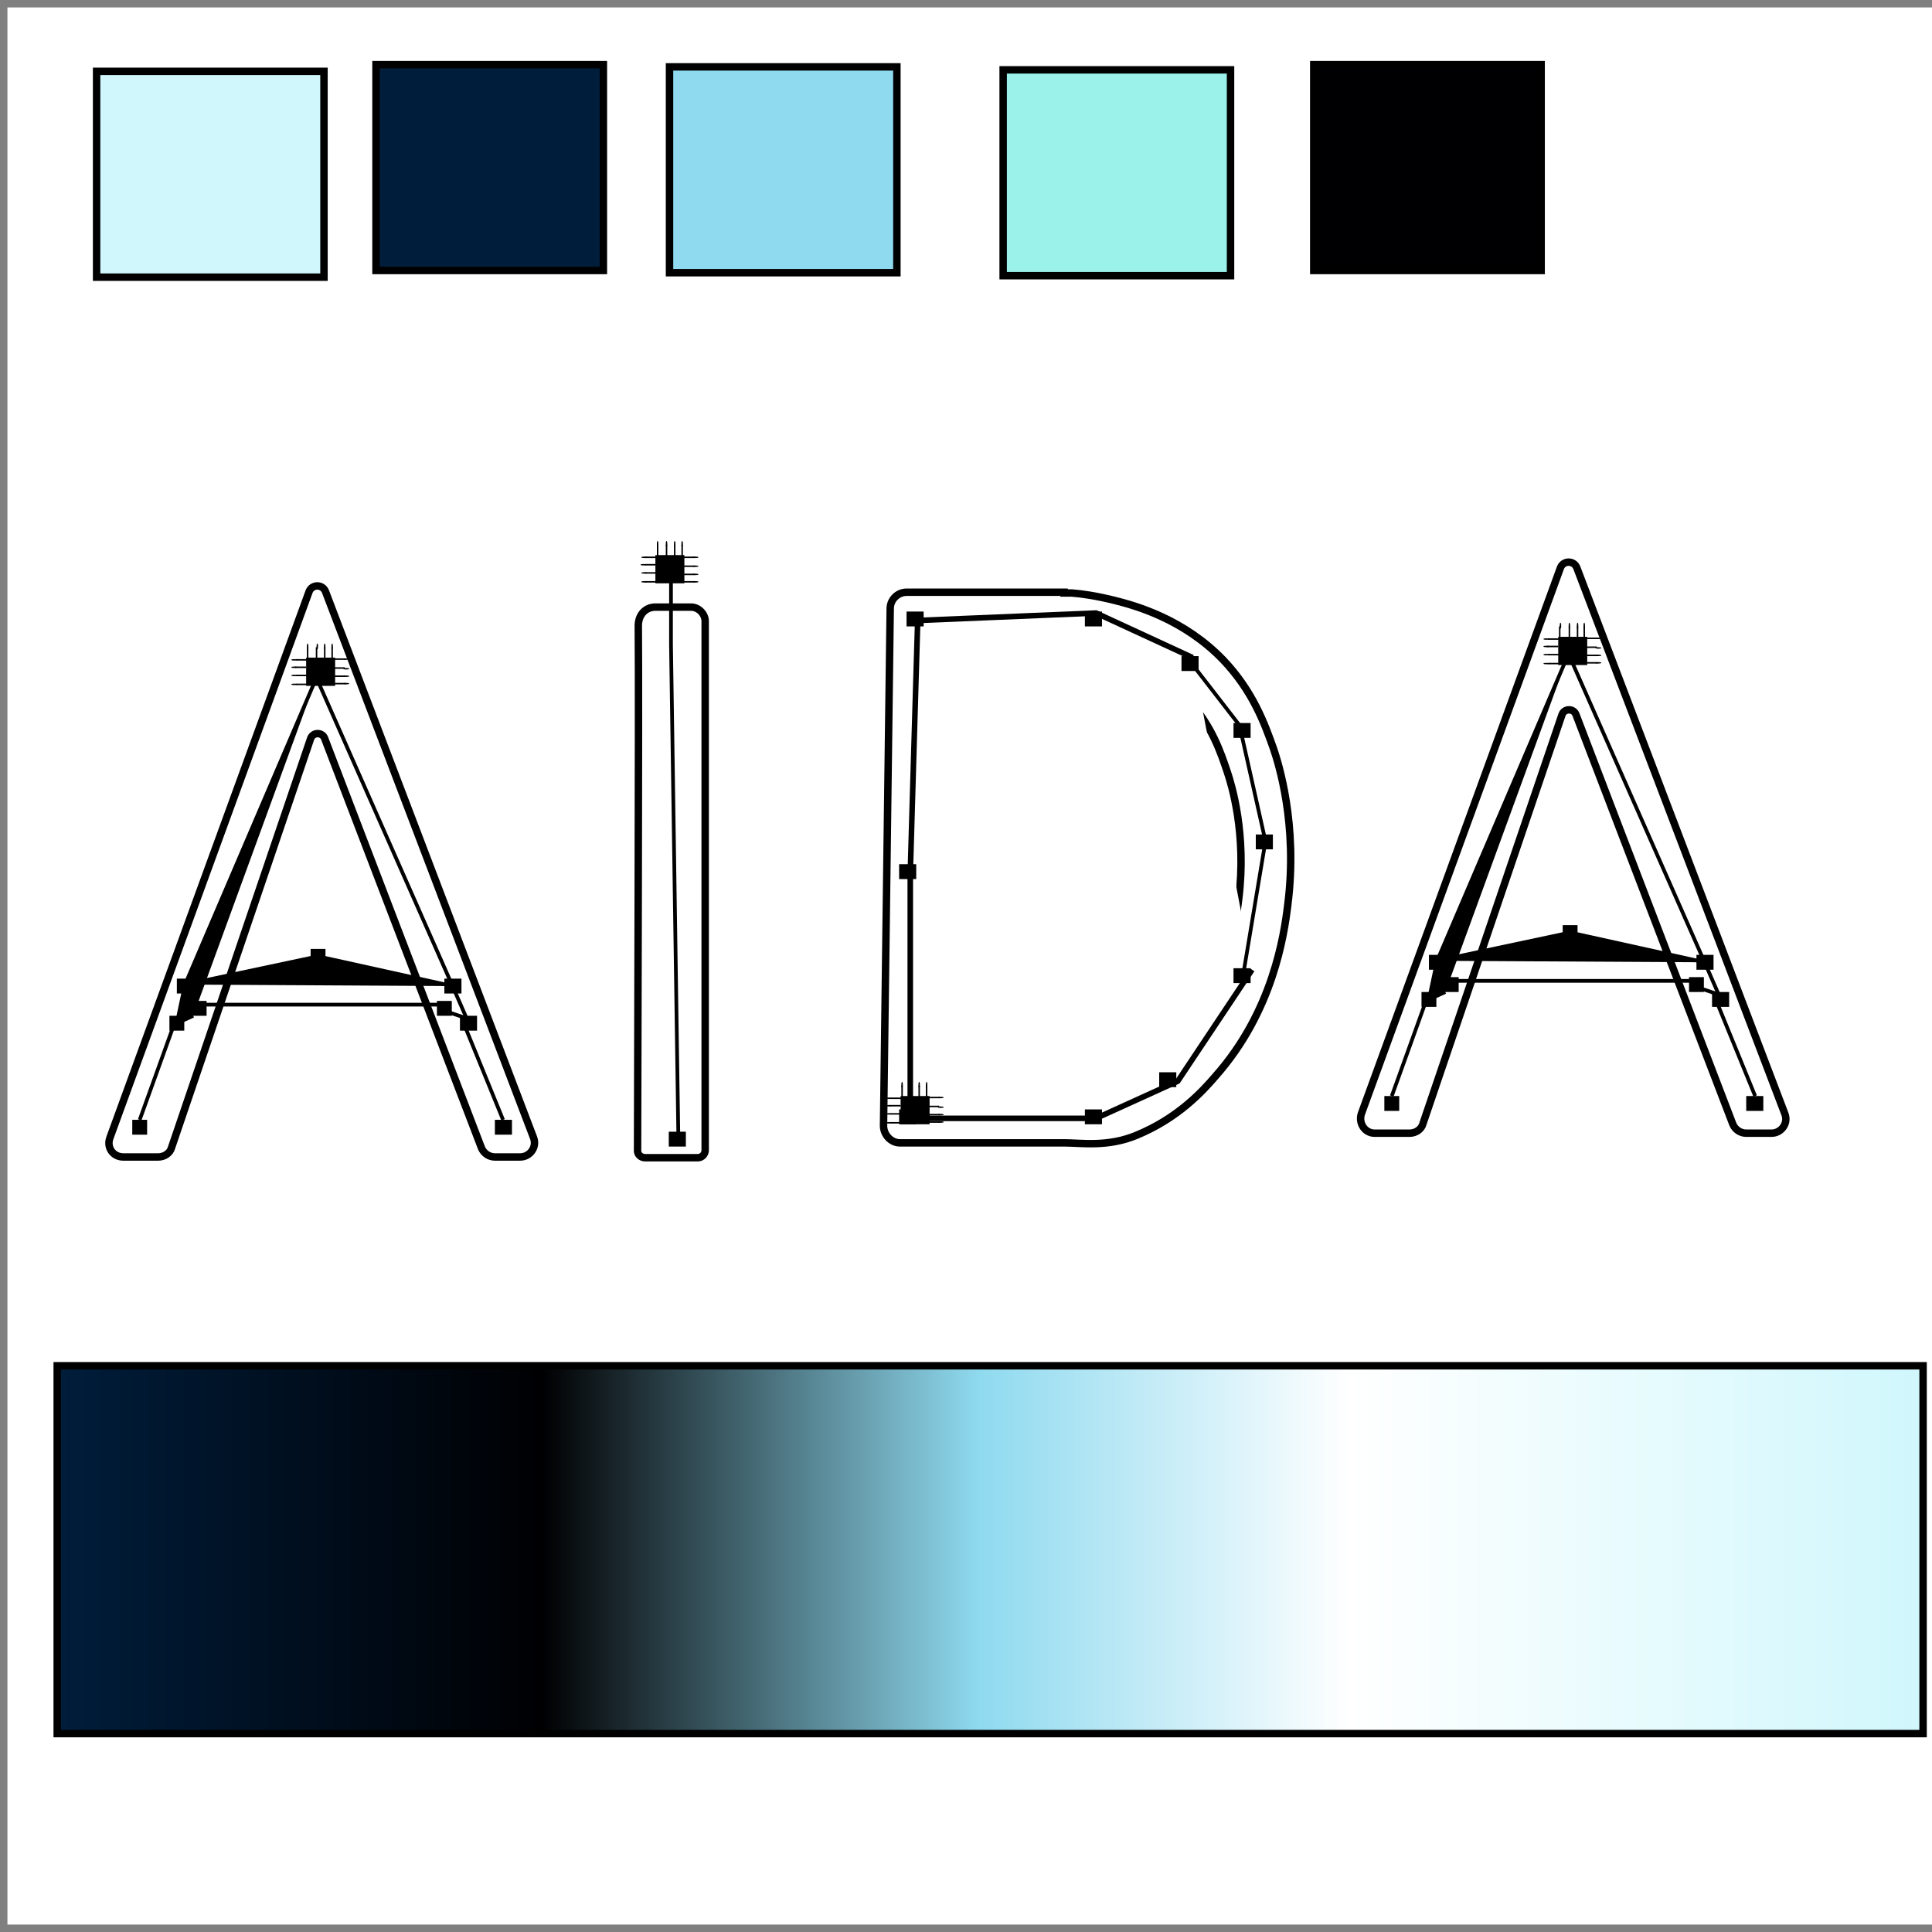 <?xml version="1.0" encoding="utf-8"?>
<!-- Generator: Adobe Illustrator 24.3.0, SVG Export Plug-In . SVG Version: 6.00 Build 0)  -->
<svg version="1.1" id="Layer_1" xmlns="http://www.w3.org/2000/svg" xmlns:xlink="http://www.w3.org/1999/xlink" x="0px" y="0px"
	 viewBox="0 0 260 260" style="enable-background:new 0 0 260 260;" xml:space="preserve">
<rect x="0" y="0" width="260" height="260" fill="#808080" stroke="none"/>
<style type="text/css">
	.st0{fill:#FFFFFF;}
	.st1{fill:#FFFFFF;stroke:#000000;stroke-miterlimit:10;}
	.st2{fill:none;stroke:#000000;stroke-width:0.5;stroke-miterlimit:10;}
	.st3{stroke:#000000;stroke-width:0.5;stroke-miterlimit:10;}
	.st4{fill:#FFFFFF;stroke:#000000;stroke-width:0.75;stroke-miterlimit:10;}
	.st5{fill:#CCCCCC;}
	.st6{fill:#D0F7FC;stroke:#000000;stroke-miterlimit:10;}
	.st7{fill:#001D3B;stroke:#000000;stroke-miterlimit:10;}
	.st8{fill:#8FDAEF;stroke:#000000;stroke-miterlimit:10;}
	.st9{fill:#9BF2EA;stroke:#000000;stroke-miterlimit:10;}
	.st10{fill:#000002;stroke:#000000;stroke-miterlimit:10;}
	.st11{fill:url(#SVGID_1_);stroke:#000000;stroke-miterlimit:10;}
</style>
<rect x="1" y="1" class="st0" width="259" height="258"/>
<polygon points="168,85 169,85 169,85 "/>
<path d="M18.8,109.7"/>
<path class="st1" d="M16.6,155.7h4.7c0.8,0,1.6-0.5,1.8-1.3l18.7-55c0.3-0.9,1.6-0.9,1.9,0l21.1,55.1c0.3,0.7,1,1.2,1.8,1.2H70
	c1.3,0,2.3-1.3,1.8-2.6l-28-73.5c-0.4-1-1.8-1-2.2,0l-26.8,73.5C14.3,154.4,15.2,155.7,16.6,155.7z"/>
<rect x="17.8" y="150.7" width="2" height="2"/>
<path d="M18.8,149.7"/>
<line class="st2" x1="18.8" y1="150.7" x2="23.3" y2="138.2"/>
<polyline class="st3" points="42.8,90.7 24.9,132.5 23.8,137.7 26,136.7 "/>
<rect x="66.6" y="150.7" width="2.3" height="2"/>
<line class="st2" x1="67.7" y1="150.7" x2="62.6" y2="138.2"/>
<polyline class="st3" points="42.8,91.7 60.9,132.7 63.3,138.2 "/>
<line class="st2" x1="63.3" y1="137.2" x2="60.3" y2="136.2"/>
<line class="st2" x1="27.3" y1="135.2" x2="59.3" y2="135.2"/>
<path class="st3" d="M25.8,132.7"/>
<polyline class="st3" points="24.9,132.5 42.8,128.7 60.9,132.7 "/>
<path class="st3" d="M213.3,115.2"/>
<path class="st3" d="M113.3,117.2"/>
<path class="st1" d="M88.2,81.7c1.5,0,3.4,0,4.8,0c1,0,1.9,0.9,1.9,1.9v71.2c0,0.5-0.4,1-1,1h-7.1c-0.5,0-1-0.4-1-0.9
	c0-7.6,0.2-59.2,0.1-70.7C85.9,82.7,86.9,81.7,88.2,81.7z"/>
<polyline class="st3" points="91.3,153.7 90.3,86.7 90.3,77.7 "/>
<path class="st1" d="M143.2,79.7H122c-1.2,0-2.2,1-2.2,2.2l-0.9,69.6c0,1.2,1,2.3,2.2,2.3h22.1c2.3,0,5.8,0.6,9.7-1
	c5.6-2.3,8.9-5.9,10.7-8c7.7-8.7,9.2-18.9,9.7-23c1.4-10.9-1.3-19.2-1.9-21c-1.2-3.4-2.8-7.8-6.8-12c-5.3-5.5-11.8-7.3-14.6-8
	c-2.4-0.6-4.4-0.9-5.8-1h-1V79.7z"/>
<path class="st1" d="M143.4,87.1h-15.6c-1.3,0-2.3,1-2.3,2.3l-0.7,54.7c0,1.6,1.2,2.9,2.8,2.9l15.9,0.7c1.7,0,4.5-0.3,7.5-1.6
	c4.3-1.9,6.8-4.8,8.2-6.5c5.9-7,7.1-15.3,7.5-18.6c1.1-8.8-1-15.5-1.5-17c-0.9-2.7-2.1-6.3-5.2-9.7c-4.1-4.4-9-5.9-11.2-6.5
	c-1.8-0.5-3.4-0.7-4.5-0.8h-0.9V87.1z"/>
<rect x="59.8" y="131.7" width="2.3" height="2"/>
<rect x="58.8" y="134.7" width="2" height="2"/>
<rect x="25.8" y="134.7" width="2" height="2"/>
<rect x="23.8" y="131.7" width="2" height="2"/>
<rect x="22.8" y="136.7" width="2" height="2"/>
<rect x="41.8" y="89.7" width="2" height="2"/>
<rect x="41.8" y="127.7" width="2" height="2"/>
<polyline class="st4" points="160.5,88.5 147.5,82.5 123.5,83.5 122.5,117.5 122.5,150.5 147.5,150.5 158.5,145.5 168.5,130.5 "/>
<rect x="146" y="149.3" width="2.3" height="2"/>
<rect x="122" y="82.3" width="2.3" height="2"/>
<rect x="121" y="116.3" width="2.3" height="2"/>
<rect x="121" y="149.3" width="2.3" height="2"/>
<rect x="146" y="82.3" width="2.3" height="2"/>
<rect x="156" y="144.3" width="2.3" height="2"/>
<rect x="90" y="152.3" width="2.3" height="2"/>
<polyline class="st2" points="167.3,131.2 170.3,113.2 166.8,97.6 160.3,89.2 "/>
<rect x="166" y="130.3" width="2.3" height="2"/>
<rect x="166" y="97.3" width="2.3" height="2"/>
<rect x="159" y="88.3" width="2.3" height="2"/>
<rect x="61.9" y="136.7" width="2.3" height="2"/>
<rect x="169" y="112.3" width="2.3" height="2"/>
<path d="M187.3,106.5"/>
<path class="st1" d="M185,152.5h4.7c0.8,0,1.6-0.5,1.8-1.3l18.7-55c0.3-0.9,1.6-0.9,1.9,0l21.1,55.1c0.3,0.7,1,1.2,1.8,1.2h3.4
	c1.3,0,2.3-1.3,1.8-2.6l-28-73.5c-0.4-1-1.8-1-2.2,0l-26.8,73.5C182.8,151.2,183.7,152.5,185,152.5z"/>
<rect x="186.3" y="147.5" width="2" height="2"/>
<path d="M187.3,146.5"/>
<line class="st2" x1="187.3" y1="147.5" x2="191.8" y2="135"/>
<polyline class="st3" points="211.3,87.5 193.4,129.3 192.3,134.5 194.5,133.5 "/>
<rect x="235" y="147.5" width="2.3" height="2"/>
<line class="st2" x1="236.2" y1="147.5" x2="231.1" y2="135"/>
<polyline class="st3" points="211.3,88.5 229.4,129.5 231.8,135 "/>
<line class="st2" x1="231.8" y1="134" x2="228.8" y2="133"/>
<line class="st2" x1="195.8" y1="132" x2="227.8" y2="132"/>
<path class="st3" d="M194.3,129.5"/>
<polyline class="st3" points="193.4,129.3 211.3,125.5 229.4,129.5 "/>
<rect x="228.3" y="128.5" width="2.3" height="2"/>
<rect x="227.3" y="131.5" width="2" height="2"/>
<rect x="194.3" y="131.5" width="2" height="2"/>
<rect x="192.3" y="128.5" width="2" height="2"/>
<rect x="191.3" y="133.5" width="2" height="2"/>
<rect x="210.3" y="86.5" width="2" height="2"/>
<rect x="210.3" y="124.5" width="2" height="2"/>
<rect x="230.4" y="133.5" width="2.3" height="2"/>
<polygon class="st5" points="294,184 295,184 295,184 "/>
<path class="st3" d="M86.1,72.5"/>
<rect x="92" y="74.9" width="1.5" height="0.2"/>
<ellipse cx="93.6" cy="75" rx="0.4" ry="0.1"/>
<rect x="88.2" y="74.7" width="3.9" height="3.8"/>
<rect x="92" y="76.1" width="1.5" height="0.2"/>
<ellipse cx="93.6" cy="76.2" rx="0.4" ry="0.1"/>
<rect x="92" y="77.2" width="1.5" height="0.2"/>
<ellipse cx="93.6" cy="77.3" rx="0.4" ry="0.1"/>
<rect x="91.9" y="78.2" width="1.6" height="0.2"/>
<ellipse cx="93.6" cy="78.3" rx="0.4" ry="0.1"/>
<rect x="88.4" y="73.3" width="0.2" height="1.5"/>
<ellipse cx="88.5" cy="73.2" rx="0.1" ry="0.4"/>
<rect x="89.6" y="73.3" width="0.2" height="1.5"/>
<ellipse cx="89.7" cy="73.2" rx="0.1" ry="0.4"/>
<rect x="90.7" y="73.3" width="0.2" height="1.5"/>
<ellipse cx="90.8" cy="73.2" rx="0.1" ry="0.4"/>
<rect x="91.7" y="73.3" width="0.2" height="1.6"/>
<ellipse cx="91.8" cy="73.2" rx="0.1" ry="0.4"/>
<rect x="86.8" y="78.2" width="1.5" height="0.2"/>
<ellipse cx="86.7" cy="78.3" rx="0.4" ry="0.1"/>
<rect x="86.8" y="77" width="1.5" height="0.2"/>
<ellipse cx="86.7" cy="77.1" rx="0.4" ry="0.1"/>
<rect x="86.8" y="75.9" width="1.5" height="0.2"/>
<ellipse cx="86.6" cy="76" rx="0.4" ry="0.1"/>
<rect x="86.8" y="74.9" width="1.6" height="0.2"/>
<ellipse cx="86.7" cy="75" rx="0.4" ry="0.1"/>
<path class="st3" d="M39,86.2"/>
<rect x="45" y="88.6" width="1.5" height="0.2"/>
<ellipse cx="46.6" cy="88.7" rx="0.4" ry="0.1"/>
<rect x="41.2" y="88.5" width="3.9" height="3.8"/>
<rect x="44.9" y="89.8" width="1.5" height="0.2"/>
<ellipse cx="46.6" cy="90" rx="0.4" ry="0.1"/>
<rect x="45" y="90.9" width="1.5" height="0.2"/>
<ellipse cx="46.6" cy="91" rx="0.4" ry="0.1"/>
<rect x="44.9" y="91.9" width="1.6" height="0.2"/>
<ellipse cx="46.6" cy="92" rx="0.4" ry="0.1"/>
<rect x="41.3" y="87.1" width="0.2" height="1.5"/>
<ellipse cx="41.4" cy="87" rx="0.1" ry="0.4"/>
<rect x="42.5" y="87.1" width="0.2" height="1.5"/>
<ellipse cx="42.7" cy="87" rx="0.1" ry="0.4"/>
<rect x="43.6" y="87.1" width="0.2" height="1.5"/>
<ellipse cx="43.7" cy="87" rx="0.1" ry="0.4"/>
<rect x="44.6" y="87.1" width="0.2" height="1.6"/>
<ellipse cx="44.7" cy="87" rx="0.1" ry="0.4"/>
<rect x="39.8" y="92" width="1.5" height="0.2"/>
<ellipse cx="39.6" cy="92.1" rx="0.4" ry="0.1"/>
<rect x="39.8" y="90.8" width="1.5" height="0.2"/>
<ellipse cx="39.6" cy="90.9" rx="0.4" ry="0.1"/>
<rect x="39.7" y="89.7" width="1.5" height="0.2"/>
<ellipse cx="39.6" cy="89.8" rx="0.4" ry="0.1"/>
<rect x="39.8" y="88.7" width="1.6" height="0.2"/>
<ellipse cx="39.6" cy="88.8" rx="0.4" ry="0.1"/>
<path class="st3" d="M119,145.2"/>
<rect x="125" y="147.6" width="1.5" height="0.2"/>
<ellipse cx="126.6" cy="147.7" rx="0.4" ry="0.1"/>
<rect x="121.2" y="147.5" width="3.9" height="3.8"/>
<rect x="124.9" y="148.8" width="1.5" height="0.2"/>
<ellipse cx="126.6" cy="149" rx="0.4" ry="0.1"/>
<rect x="125" y="149.9" width="1.5" height="0.2"/>
<ellipse cx="126.6" cy="150" rx="0.4" ry="0.1"/>
<rect x="124.9" y="150.9" width="1.6" height="0.2"/>
<ellipse cx="126.6" cy="151" rx="0.4" ry="0.1"/>
<rect x="121.3" y="146.1" width="0.2" height="1.5"/>
<ellipse cx="121.4" cy="146" rx="0.1" ry="0.4"/>
<rect x="122.5" y="146.1" width="0.2" height="1.5"/>
<ellipse cx="122.7" cy="146" rx="0.1" ry="0.4"/>
<rect x="123.6" y="146.1" width="0.2" height="1.5"/>
<ellipse cx="123.7" cy="146" rx="0.1" ry="0.4"/>
<rect x="124.6" y="146.1" width="0.2" height="1.6"/>
<ellipse cx="124.7" cy="146" rx="0.1" ry="0.4"/>
<rect x="119.8" y="151" width="1.5" height="0.2"/>
<ellipse cx="119.6" cy="151.1" rx="0.4" ry="0.1"/>
<rect x="119.8" y="149.8" width="1.5" height="0.2"/>
<ellipse cx="119.6" cy="149.9" rx="0.4" ry="0.1"/>
<rect x="119.7" y="148.7" width="1.5" height="0.2"/>
<ellipse cx="119.6" cy="148.8" rx="0.4" ry="0.1"/>
<rect x="119.8" y="147.7" width="1.6" height="0.2"/>
<ellipse cx="119.6" cy="147.8" rx="0.4" ry="0.1"/>
<path class="st3" d="M207.6,83.4"/>
<rect x="213.5" y="85.8" width="1.5" height="0.2"/>
<ellipse cx="215.1" cy="85.9" rx="0.4" ry="0.1"/>
<rect x="209.7" y="85.7" width="3.9" height="3.8"/>
<rect x="213.4" y="87" width="1.5" height="0.2"/>
<ellipse cx="215.1" cy="87.2" rx="0.4" ry="0.1"/>
<rect x="213.5" y="88.1" width="1.5" height="0.2"/>
<ellipse cx="215.1" cy="88.2" rx="0.4" ry="0.1"/>
<rect x="213.4" y="89.1" width="1.6" height="0.2"/>
<ellipse cx="215.1" cy="89.2" rx="0.4" ry="0.1"/>
<rect x="209.8" y="84.3" width="0.2" height="1.5"/>
<ellipse cx="210" cy="84.2" rx="0.1" ry="0.4"/>
<rect x="211.1" y="84.3" width="0.2" height="1.5"/>
<ellipse cx="211.2" cy="84.2" rx="0.1" ry="0.4"/>
<rect x="212.2" y="84.3" width="0.2" height="1.5"/>
<ellipse cx="212.3" cy="84.2" rx="0.1" ry="0.4"/>
<rect x="213.1" y="84.3" width="0.2" height="1.6"/>
<ellipse cx="213.2" cy="84.2" rx="0.1" ry="0.4"/>
<rect x="208.3" y="89.2" width="1.5" height="0.2"/>
<ellipse cx="208.1" cy="89.3" rx="0.4" ry="0.1"/>
<rect x="208.3" y="88" width="1.5" height="0.2"/>
<ellipse cx="208.1" cy="88.1" rx="0.4" ry="0.1"/>
<rect x="208.2" y="86.9" width="1.5" height="0.2"/>
<ellipse cx="208.1" cy="87" rx="0.4" ry="0.1"/>
<rect x="208.3" y="85.9" width="1.6" height="0.2"/>
<ellipse cx="208.1" cy="86" rx="0.4" ry="0.1"/>
<rect x="13" y="9.6" class="st6" width="30.6" height="27.7"/>
<rect x="50.6" y="8.7" class="st7" width="30.6" height="27.7"/>
<rect x="90.1" y="9" class="st8" width="30.6" height="27.7"/>
<rect x="135" y="9.4" class="st9" width="30.6" height="27.7"/>
<rect x="176.8" y="8.7" class="st10" width="30.6" height="27.7"/>
<linearGradient id="SVGID_1_" gradientUnits="userSpaceOnUse" x1="7.732" y1="208.599" x2="258.815" y2="208.599">
	<stop  offset="0" style="stop-color:#001D3B"/>
	<stop  offset="0.26" style="stop-color:#000002"/>
	<stop  offset="0.494" style="stop-color:#8FDAEF"/>
	<stop  offset="0.693" style="stop-color:#FFFFFF"/>
	<stop  offset="1" style="stop-color:#D0F7FC"/>
</linearGradient>
<rect x="7.7" y="183.8" class="st11" width="251.1" height="49.5"/>
</svg>
